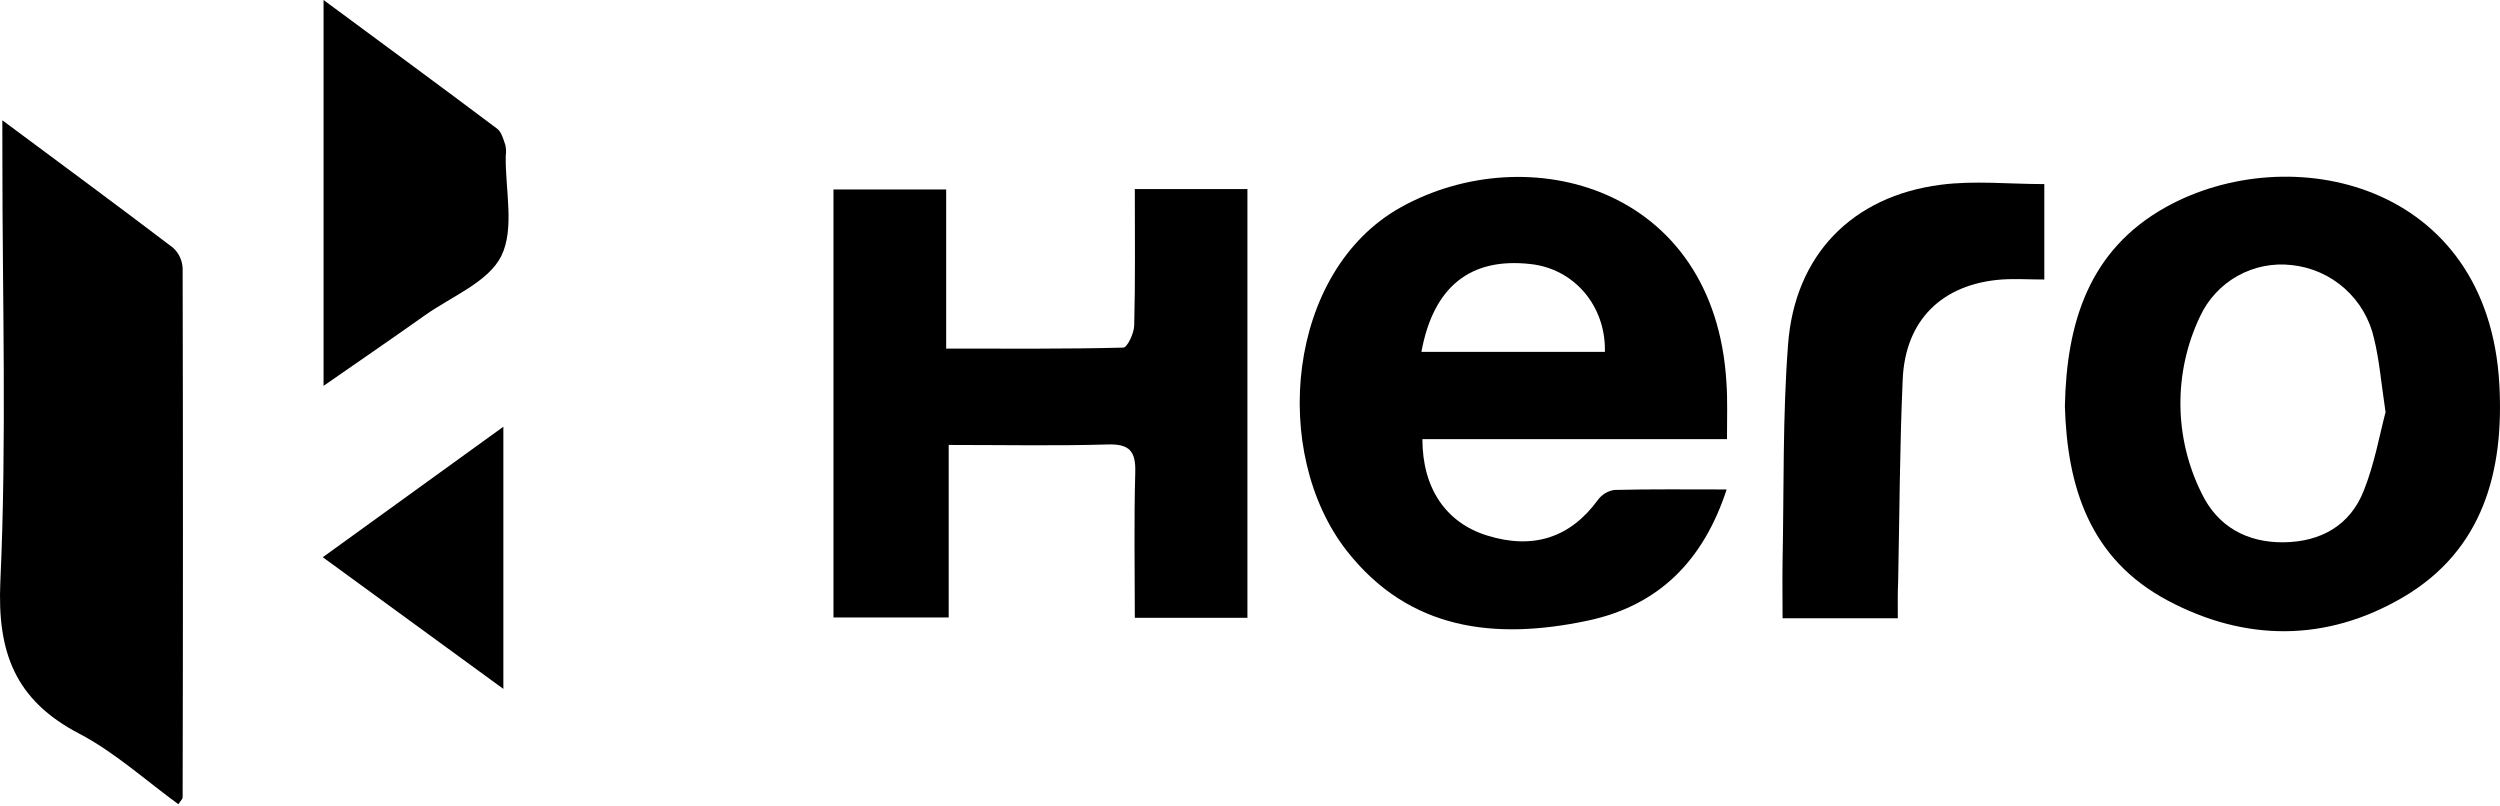 <svg width="512" height="165" viewBox="0 0 512 165" fill="none" xmlns="http://www.w3.org/2000/svg">
<path d="M353.687 89.935H291.307C291.307 100.049 296.184 107.072 304.545 109.668C313.996 112.612 321.592 110.117 327.222 102.42C327.62 101.869 328.123 101.401 328.701 101.044C329.28 100.688 329.923 100.449 330.594 100.341C338.055 100.15 345.528 100.24 353.62 100.24C348.844 114.848 339.707 124.041 325.11 127.12C306.242 131.098 288.644 129.154 275.833 112.826C260.1 92.722 263.471 55.514 286.879 42.456C312.816 28.027 351.215 38.174 353.575 78.36C353.822 81.888 353.687 85.428 353.687 89.935ZM291.105 72.056H328.683C328.897 62.582 322.323 55.019 313.423 54.075C301.174 52.693 293.566 58.66 291.105 72.056Z" fill="black"/>
<path d="M232.411 38.725H255.471V126.524H232.411C232.411 116.523 232.22 106.667 232.501 96.823C232.636 92.463 231.377 90.89 226.882 91.025C216.252 91.339 205.61 91.126 194.293 91.126V126.457H170.694V38.803H193.776V71.393C206.239 71.393 218.151 71.494 230.04 71.19C230.872 71.19 232.288 68.201 232.288 66.572C232.524 57.447 232.411 48.322 232.411 38.725Z" fill="black"/>
<path d="M422.889 83.192C423.226 65.976 427.889 51.165 443.543 42.433C468.873 28.319 509.576 37.174 511.868 78.731C512.846 96.453 508.576 112.702 492.101 122.344C476.47 131.48 459.849 131.48 443.881 122.951C427.912 114.421 423.361 99.633 422.889 83.192ZM488.573 84.484C487.674 78.528 487.314 73.854 486.213 69.37C485.341 65.405 483.244 61.815 480.219 59.108C477.194 56.402 473.393 54.716 469.356 54.289C465.516 53.841 461.632 54.616 458.258 56.505C454.884 58.394 452.193 61.299 450.567 64.807C447.866 70.477 446.493 76.687 446.551 82.967C446.61 89.247 448.098 95.43 450.904 101.049C454.197 107.892 460.243 111.163 467.761 111.061C475.279 110.96 481.313 107.623 484.111 100.464C486.291 95.003 487.325 89.126 488.539 84.484H488.573Z" fill="black"/>
<path d="M0.478 24.633C13.042 33.971 24.313 42.276 35.449 50.749C36.038 51.287 36.515 51.936 36.85 52.66C37.186 53.383 37.375 54.166 37.405 54.963C37.487 91.081 37.487 127.195 37.405 163.305C37.405 163.609 37.056 163.901 36.539 164.71C29.797 159.799 23.481 154.045 16.177 150.224C3.119 143.392 -0.59 133.66 0.073 119.085C1.388 90.137 0.478 61.088 0.489 32.083L0.478 24.633Z" fill="black"/>
<path d="M388.671 126.614H365.072C365.072 122.557 365.005 118.681 365.072 114.815C365.364 100.06 365.072 85.249 366.196 70.55C367.555 52.289 379.254 40.208 397.403 37.848C404.291 36.938 411.405 37.702 418.675 37.702V57.245C415.709 57.245 412.787 57.053 409.899 57.245C397.74 58.177 390.177 65.56 389.671 77.742C389.064 91.553 389.019 105.398 388.738 119.22C388.626 121.501 388.671 123.749 388.671 126.614Z" fill="black"/>
<path d="M66.264 0C78.513 9.058 90.211 17.643 101.82 26.363C102.707 27.026 103.089 28.499 103.505 29.735C103.655 30.475 103.678 31.235 103.573 31.982C103.471 38.893 105.427 46.838 102.662 52.435C100.01 57.761 92.481 60.706 87.008 64.583C80.344 69.314 73.591 73.932 66.264 79.023V0Z" fill="black"/>
<path d="M66.106 114.118L103.088 87.395V141.088L66.106 114.118Z" fill="black"/>
</svg>
